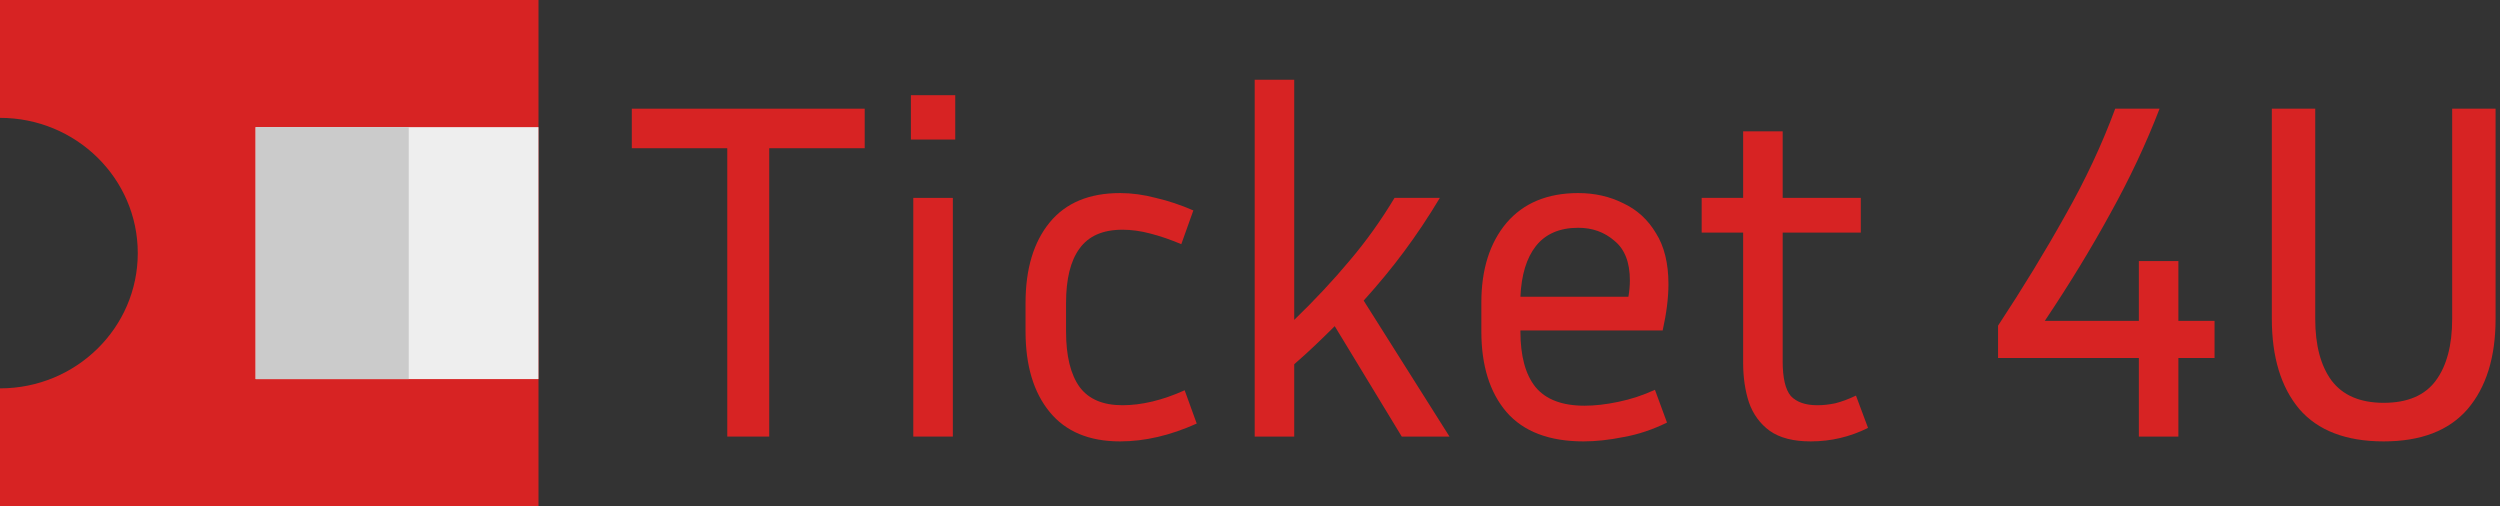 <svg width="479" height="97" viewBox="0 0 479 97" fill="none" xmlns="http://www.w3.org/2000/svg">
<rect x="0" y="0" width="479" height="97" fill="#333333" stroke="none"/>
<path d="M0 0V22.582C14.577 22.582 26.397 34.186 26.397 48.496C26.397 62.807 14.577 74.411 0 74.411V97H103.176V0H0Z" fill="#D72323"/>
<path d="M103.169 24.36H48.979V72.633H103.169V24.36Z" fill="#EEEEEE"/>
<path d="M78.313 24.36H48.979V72.633H78.313V24.36Z" fill="#CBCBCB"/>
<path d="M121.054 28.4V20.824H165.676V28.4H147.384V83.647H139.346V28.4H121.054Z" fill="#D72323"/>
<path d="M183.025 26.737H174.526V18.238H183.025V26.737ZM182.564 83.647H174.988V37.916H182.564V83.647Z" fill="#D72323"/>
<path d="M204.255 58.056V63.507C204.255 68.188 205.117 71.729 206.842 74.131C208.566 76.472 211.307 77.642 215.064 77.642C218.76 77.642 222.732 76.687 226.982 74.778L229.292 81.153C224.241 83.431 219.345 84.571 214.602 84.571C208.689 84.571 204.193 82.692 201.114 78.935C198.034 75.178 196.494 70.035 196.494 63.507V58.056C196.494 51.527 198.034 46.385 201.114 42.627C204.193 38.87 208.689 36.992 214.602 36.992C216.819 36.992 219.098 37.3 221.439 37.916C223.841 38.47 226.243 39.271 228.645 40.318L226.335 46.785C224.303 45.923 222.332 45.245 220.422 44.752C218.575 44.26 216.789 44.013 215.064 44.013C211.307 44.013 208.566 45.214 206.842 47.616C205.117 49.957 204.255 53.437 204.255 58.056Z" fill="#D72323"/>
<path d="M268.576 83.647L255.734 62.491C254.564 63.661 253.332 64.862 252.039 66.094C250.745 67.326 249.39 68.557 247.974 69.789V83.647H240.398V15.281H247.974V61.29C251.977 57.409 255.519 53.621 258.598 49.926C261.739 46.231 264.603 42.227 267.19 37.916H275.875C273.657 41.611 271.378 45.03 269.038 48.171C266.759 51.25 264.172 54.391 261.277 57.594L277.722 83.647H268.576Z" fill="#D72323"/>
<path d="M319.397 80.968C316.626 82.323 313.854 83.247 311.082 83.739C308.311 84.294 305.755 84.571 303.414 84.571C296.824 84.571 291.897 82.692 288.632 78.935C285.43 75.178 283.828 70.035 283.828 63.507V57.964C283.828 51.62 285.43 46.538 288.632 42.72C291.897 38.901 296.485 36.992 302.398 36.992C305.539 36.992 308.403 37.639 310.99 38.932C313.638 40.164 315.732 42.073 317.272 44.66C318.874 47.185 319.674 50.45 319.674 54.453C319.674 57.04 319.305 59.996 318.566 63.322H291.312V63.507C291.312 68.188 292.266 71.729 294.176 74.131C296.147 76.533 299.288 77.734 303.599 77.734C305.57 77.734 307.726 77.488 310.066 76.995C312.468 76.502 314.809 75.733 317.087 74.686L319.397 80.968ZM302.398 43.644C298.826 43.644 296.116 44.814 294.268 47.154C292.482 49.433 291.496 52.667 291.312 56.855H312.006C312.191 55.746 312.283 54.699 312.283 53.714C312.283 50.265 311.298 47.74 309.327 46.138C307.418 44.475 305.108 43.644 302.398 43.644Z" fill="#D72323"/>
<path d="M357.914 81.984C354.464 83.709 350.8 84.571 346.92 84.571C343.594 84.571 340.976 83.893 339.067 82.538C337.219 81.183 335.895 79.367 335.094 77.088C334.355 74.809 333.986 72.284 333.986 69.512V44.568H326.04V37.916H333.986V25.166H341.561V37.916H356.528V44.568H341.561V69.235C341.561 72.438 342.085 74.655 343.132 75.887C344.24 77.057 345.934 77.642 348.213 77.642C349.322 77.642 350.461 77.519 351.631 77.272C352.863 76.965 354.187 76.472 355.604 75.794L357.914 81.984Z" fill="#D72323"/>
<path d="M424.308 68.588H417.379V83.647H409.803V68.588H382.826V62.398C387.569 55.192 391.849 48.171 395.668 41.334C399.548 34.498 402.751 27.661 405.276 20.824H413.776C411.189 27.538 408.048 34.22 404.352 40.872C400.718 47.524 396.53 54.391 391.788 61.474H409.803V50.018H417.379V61.474H424.308V68.588Z" fill="#D72323"/>
<path d="M435.284 20.824H443.599V61.105C443.599 66.155 444.646 70.097 446.74 72.93C448.896 75.763 452.222 77.18 456.718 77.18C461.276 77.18 464.602 75.763 466.696 72.93C468.79 70.097 469.837 66.155 469.837 61.105V20.824H478.152V61.105C478.152 68.434 476.365 74.193 472.793 78.381C469.221 82.508 463.862 84.571 456.718 84.571C449.512 84.571 444.123 82.508 440.55 78.381C437.04 74.193 435.284 68.434 435.284 61.105V20.824Z" fill="#D72323"/>
</svg>
